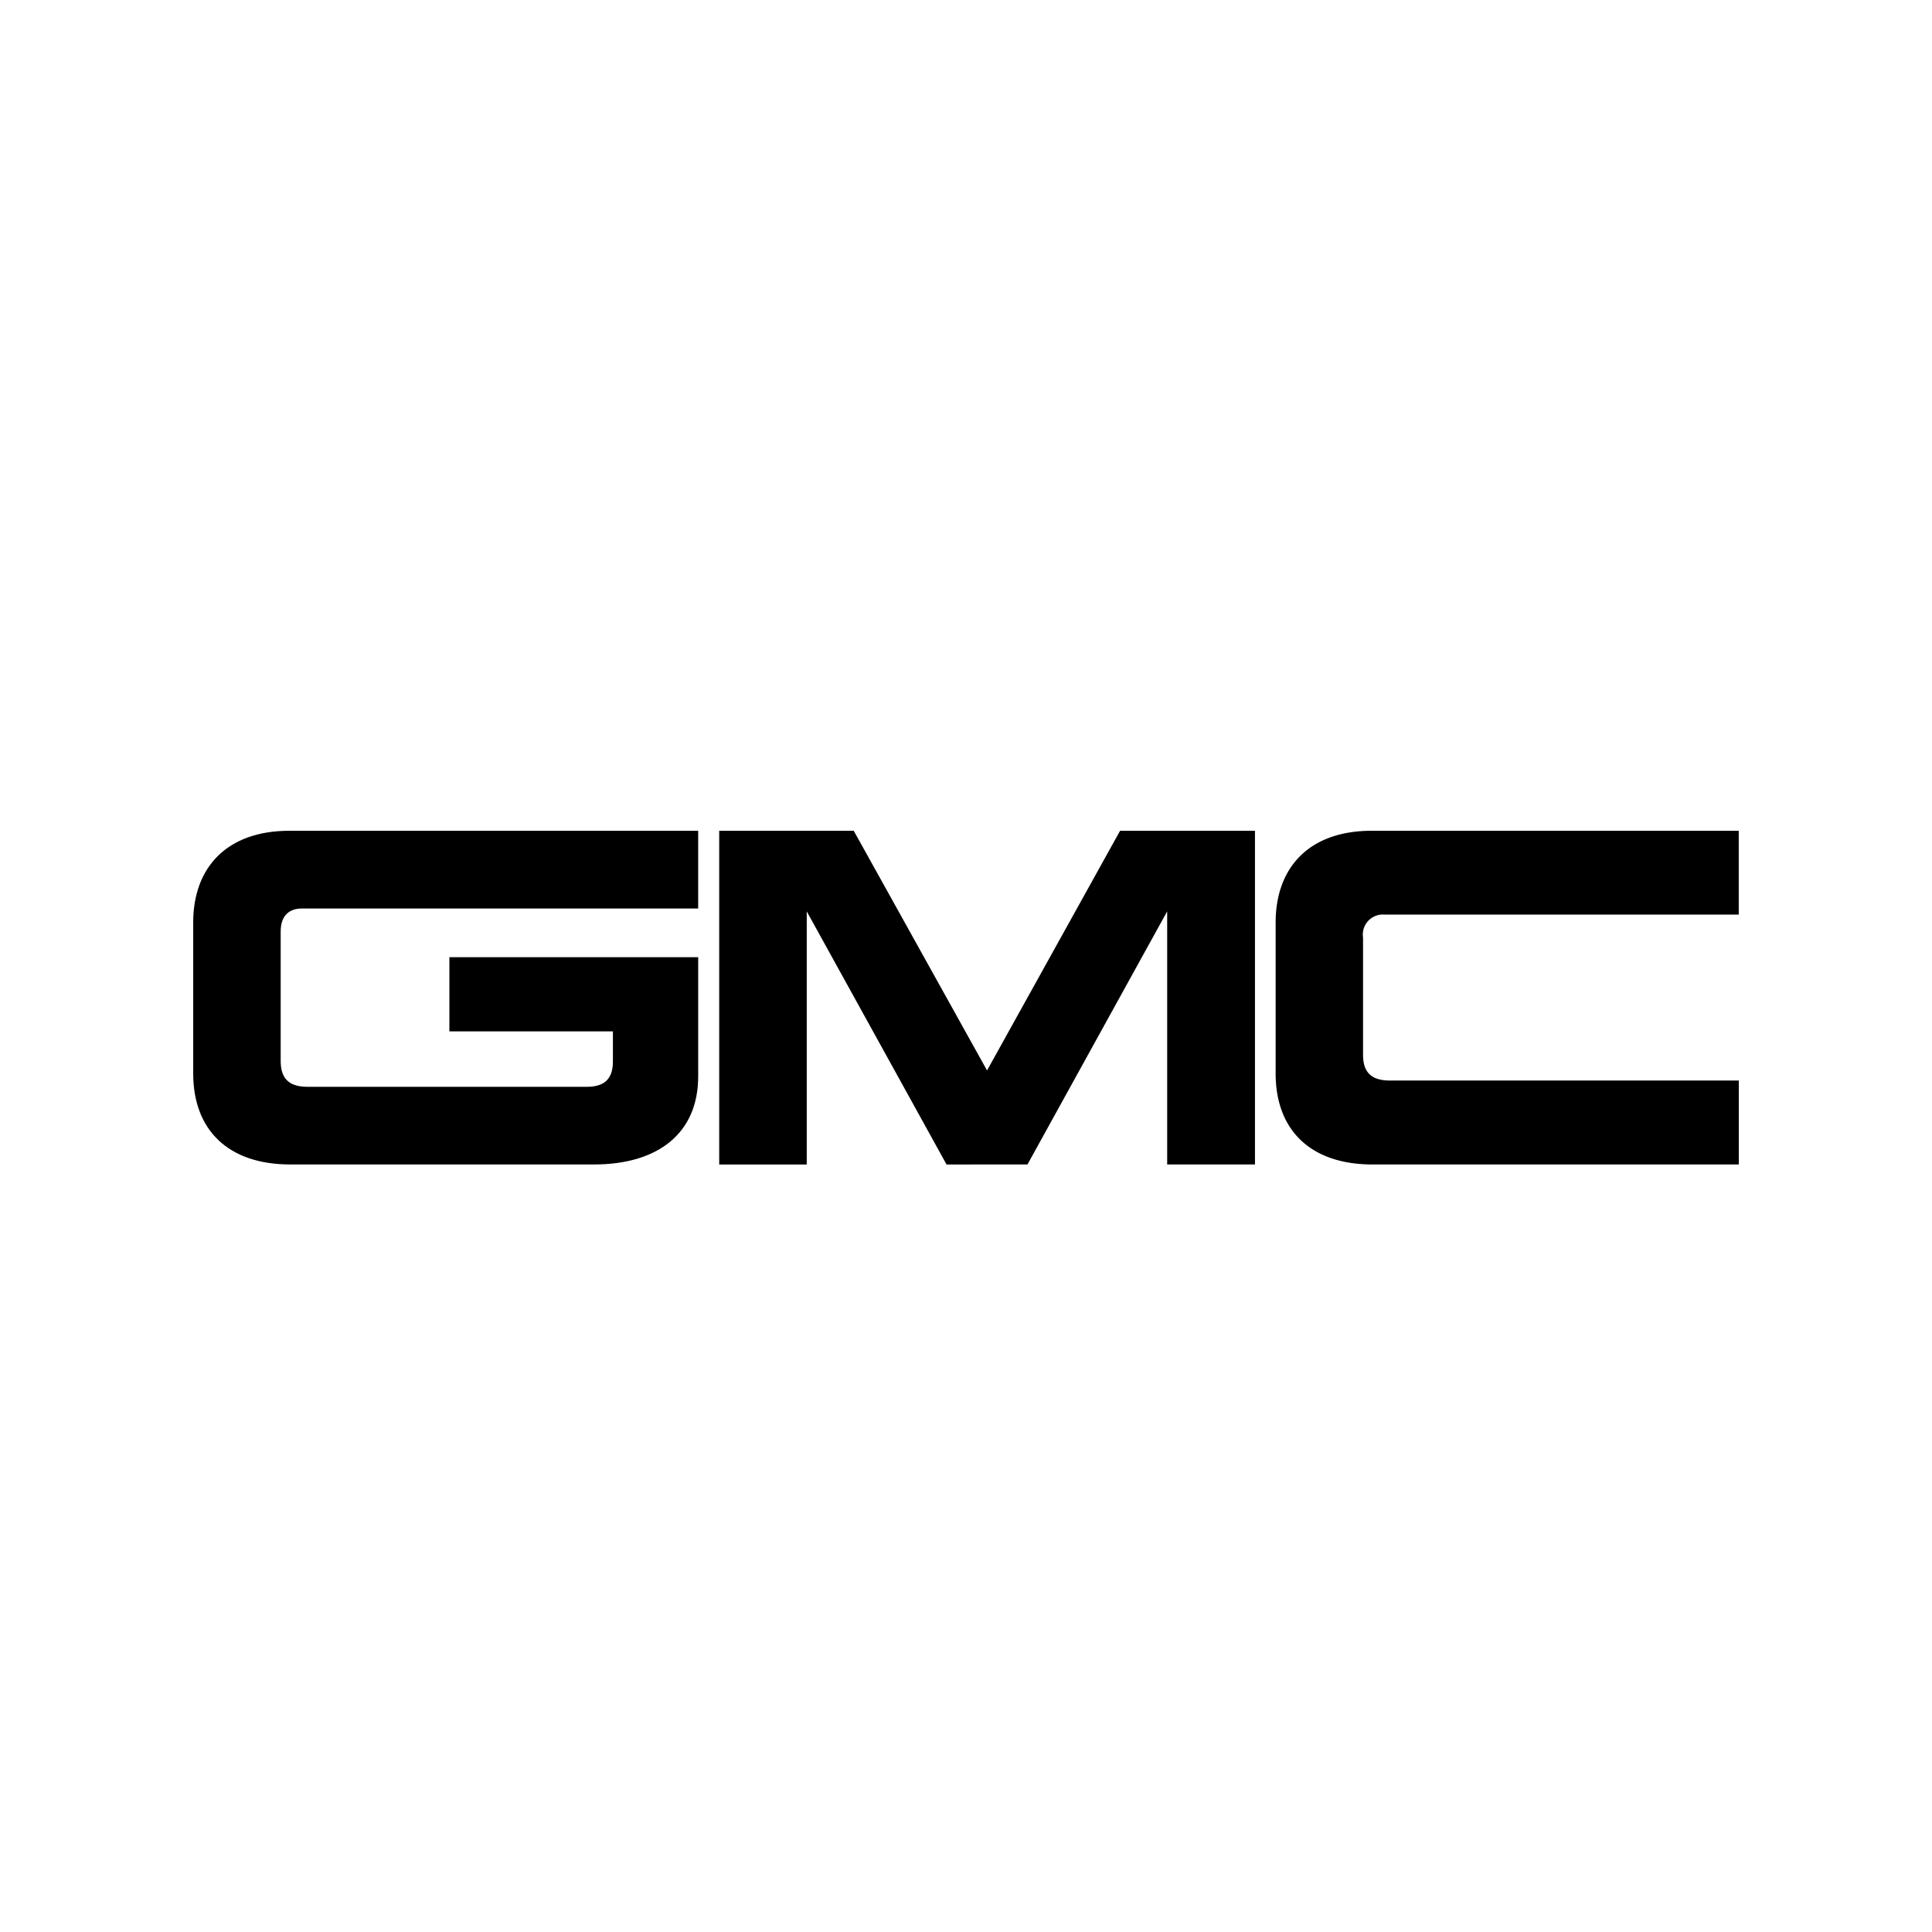 <svg xmlns="http://www.w3.org/2000/svg" width="100" height="100"><path data-name="패스 789273" d="M10 47.75v7.812c0 2.945 1.831 4.71 5.019 4.71h15.732c3.3 0 5.387-1.61 5.387-4.557v-6.171H23.26v3.841h8.464v1.568c0 1.018-.584 1.3-1.352 1.3H15.915c-1.053 0-1.387-.524-1.387-1.343v-6.7c0-.89.518-1.185 1.085-1.185h20.524v-4.024h-21.16c-3.254 0-4.977 1.914-4.977 4.749z"/><path data-name="패스 789274" d="M53.182 60.272l7.231-13.1v13.1h4.544V43.001h-6.982l-6.886 12.406-6.9-12.406h-6.963v17.273h4.531v-13.1l7.236 13.1z"/><path data-name="패스 789275" d="M90 60.273v-4.345H71.938c-1.051 0-1.387-.522-1.387-1.335V48.53a1.036 1.036 0 011.089-1.192h18.357v-4.337h-19c-3.253 0-4.97 1.915-4.97 4.75v7.812c0 2.945 1.823 4.71 5.011 4.71z"/></svg>